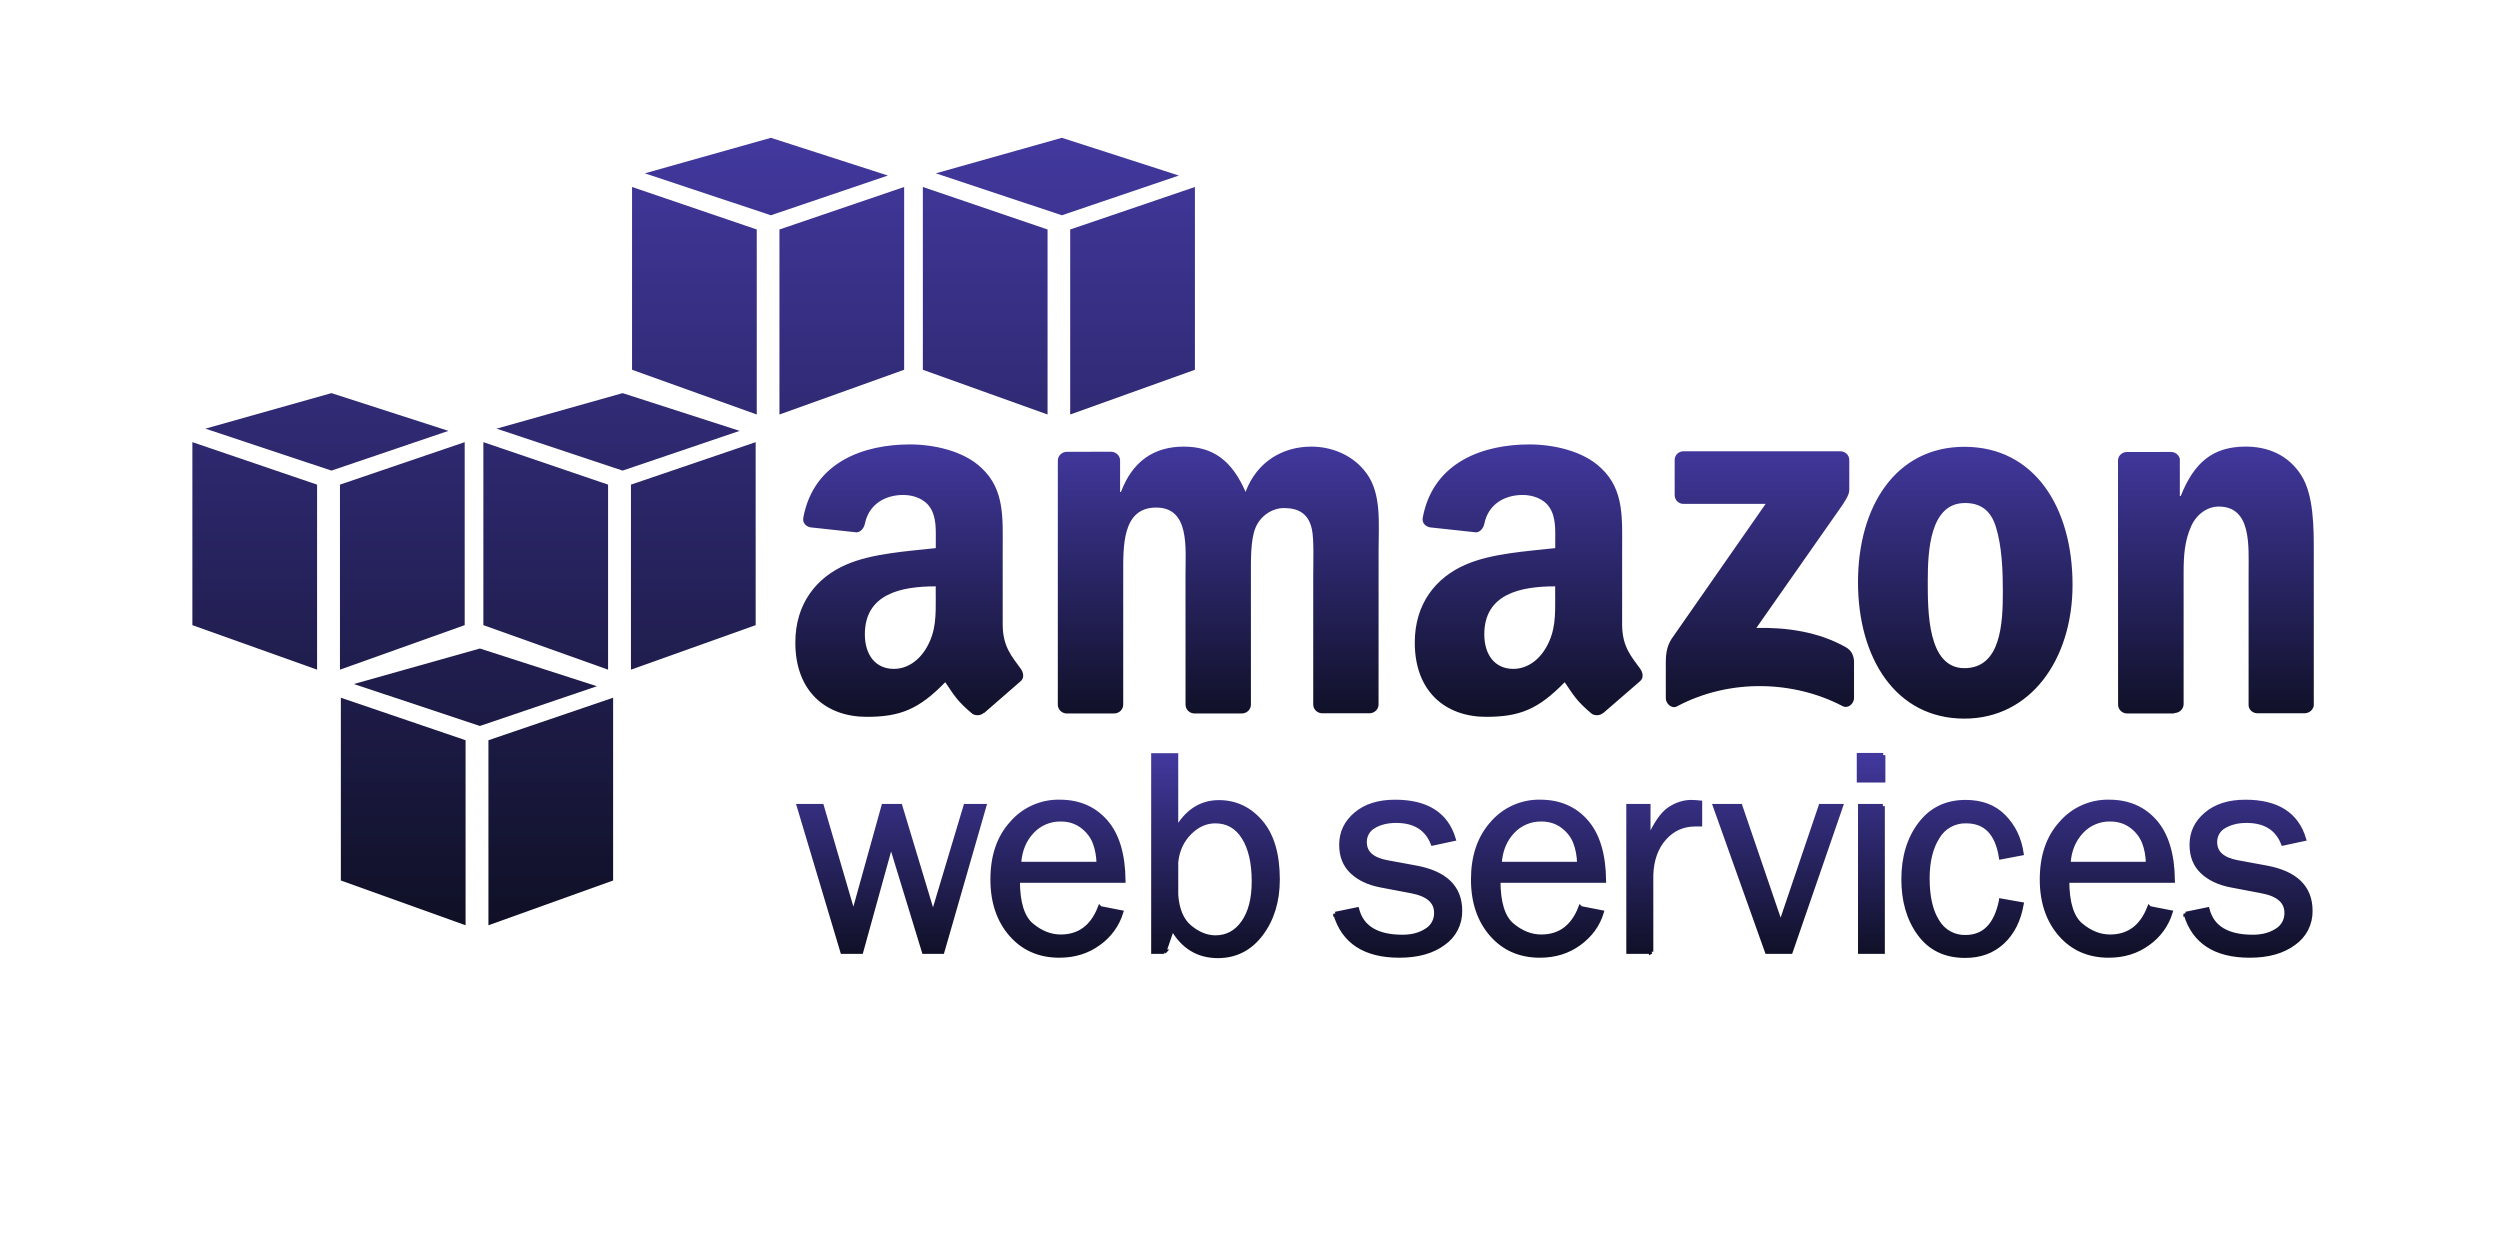 <svg width="121" height="60" viewBox="0 0 121 60" fill="none" xmlns="http://www.w3.org/2000/svg">
<path fill-rule="evenodd" clip-rule="evenodd" d="M16.497 42.616V33.77L22.534 35.827V44.783L16.497 42.616ZM29.675 42.616V33.77L23.64 35.827V44.783L29.675 42.616ZM23.226 31.388L28.89 33.214L23.226 35.137L17.125 33.107L23.226 31.388ZM9.311 30.258V21.4L15.347 23.456V32.412L9.311 30.258ZM22.491 30.257V21.4L16.454 23.456V32.412L22.491 30.257ZM16.041 19.027L21.704 20.854L16.041 22.777L9.941 20.747L16.041 19.027ZM23.395 30.257V21.4L29.431 23.456V32.412L23.395 30.257ZM36.574 30.257V21.4L30.538 23.456V32.412L36.574 30.257ZM30.134 19.027L35.797 20.854L30.134 22.777L24.034 20.747L30.134 19.027ZM30.591 17.897V9.05L36.627 11.107V20.062L30.591 17.897ZM43.761 17.896V9.05L37.725 11.107V20.062L43.761 17.896ZM37.31 6.67L42.974 8.496L37.31 10.419L31.21 8.389L37.31 6.67ZM44.666 17.897V9.05L50.702 11.107V20.062L44.666 17.897ZM57.834 17.897V9.05L51.797 11.107V20.062L57.834 17.897ZM51.394 6.67L57.057 8.496L51.394 10.419L45.294 8.389L51.394 6.67Z" fill="url(#paint0_linear_1915_8665)"/>
<path d="M47.632 39.018L45.604 46.062H44.724L43.124 40.83L41.676 46.062H40.778L38.671 39.018H39.771L41.306 44.268L42.766 39.018H43.57L45.158 44.284L46.736 39.018H47.621H47.632ZM53.24 43.96L54.26 44.16C54.073 44.764 53.691 45.29 53.174 45.655C52.634 46.05 52.002 46.247 51.274 46.247C50.314 46.247 49.536 45.909 48.942 45.231C48.348 44.553 48.042 43.666 48.042 42.568C48.042 41.446 48.342 40.54 48.968 39.848C49.255 39.514 49.612 39.248 50.014 39.069C50.416 38.889 50.853 38.801 51.293 38.811C52.213 38.811 52.951 39.129 53.511 39.766C54.071 40.403 54.357 41.354 54.371 42.622H49.258C49.258 43.687 49.48 44.406 49.926 44.778C50.372 45.15 50.842 45.336 51.338 45.336C52.233 45.336 52.864 44.874 53.23 43.949L53.24 43.96ZM53.18 41.816C53.17 41.421 53.106 41.07 52.985 40.763C52.864 40.456 52.66 40.195 52.372 39.979C52.084 39.763 51.739 39.655 51.335 39.655C51.077 39.651 50.82 39.701 50.582 39.802C50.344 39.903 50.13 40.052 49.954 40.241C49.576 40.641 49.354 41.156 49.317 41.816H53.179H53.18ZM56.35 46.062H55.823V36.562H56.92V40.202C57.42 39.289 58.12 38.832 58.993 38.832C59.799 38.832 60.475 39.152 61.02 39.789C61.565 40.426 61.837 41.353 61.837 42.567C61.837 43.614 61.567 44.492 61.033 45.202C60.499 45.912 59.799 46.267 58.941 46.267C57.985 46.267 57.241 45.813 56.741 44.907L56.341 46.072L56.35 46.062ZM56.92 43.302C56.97 44.025 57.193 44.55 57.585 44.876C57.977 45.202 58.392 45.376 58.829 45.376C59.386 45.376 59.835 45.134 60.177 44.65C60.519 44.166 60.689 43.503 60.689 42.662C60.689 41.755 60.524 41.042 60.195 40.522C59.866 40.002 59.408 39.744 58.823 39.744C58.363 39.744 57.949 39.929 57.579 40.298C57.209 40.667 56.979 41.145 56.921 41.73V43.3L56.92 43.302ZM64.633 44.236L65.679 44.02C65.911 44.905 66.647 45.347 67.883 45.347C68.338 45.347 68.725 45.245 69.041 45.041C69.19 44.953 69.313 44.826 69.396 44.674C69.48 44.523 69.521 44.351 69.516 44.178C69.516 43.628 69.113 43.278 68.308 43.128L66.825 42.846C66.245 42.734 65.782 42.516 65.438 42.19C65.094 41.864 64.923 41.435 64.923 40.89C64.923 40.29 65.157 39.806 65.627 39.408C66.097 39.01 66.727 38.812 67.522 38.812C69.05 38.812 69.992 39.409 70.352 40.604L69.348 40.82C69.06 40.09 68.468 39.723 67.573 39.723C67.127 39.723 66.761 39.823 66.476 39.997C66.342 40.075 66.232 40.187 66.157 40.321C66.082 40.456 66.044 40.609 66.048 40.763C66.048 41.281 66.413 41.606 67.142 41.741L68.512 41.993C69.948 42.253 70.665 42.95 70.665 44.081C70.671 44.388 70.601 44.692 70.461 44.966C70.321 45.24 70.116 45.474 69.863 45.649C69.329 46.047 68.618 46.247 67.729 46.247C66.059 46.247 65.029 45.573 64.633 44.227V44.236ZM76.499 43.96L77.519 44.16C77.334 44.762 76.972 45.26 76.433 45.655C75.894 46.05 75.261 46.247 74.533 46.247C73.573 46.247 72.795 45.909 72.201 45.231C71.607 44.553 71.301 43.666 71.301 42.568C71.301 41.446 71.609 40.54 72.227 39.848C72.514 39.514 72.871 39.248 73.273 39.069C73.675 38.889 74.112 38.801 74.552 38.811C75.47 38.811 76.21 39.129 76.769 39.766C77.328 40.403 77.615 41.354 77.629 42.622H72.517C72.517 43.687 72.739 44.406 73.184 44.778C73.629 45.15 74.1 45.336 74.597 45.336C75.492 45.336 76.123 44.874 76.489 43.949L76.499 43.96ZM76.439 41.816C76.429 41.421 76.364 41.07 76.244 40.763C76.124 40.456 75.92 40.195 75.632 39.979C75.344 39.763 74.999 39.655 74.595 39.655C74.336 39.651 74.08 39.701 73.842 39.802C73.604 39.903 73.389 40.052 73.213 40.241C72.835 40.641 72.613 41.156 72.577 41.816H76.439ZM79.916 46.062H78.819V39.018H79.779V40.66C80.119 39.89 80.459 39.392 80.799 39.165C81.139 38.938 81.499 38.823 81.847 38.823C81.991 38.825 82.135 38.834 82.279 38.849V39.895H82.057C81.454 39.895 80.953 40.119 80.554 40.567C80.155 41.015 79.942 41.604 79.914 42.333V46.063L79.916 46.062ZM89.096 39.018L86.664 46.062H85.527L83.014 39.018H84.228L86.183 44.743L88.123 39.018H89.096ZM91.146 36.55V37.767H89.974V36.55H91.148H91.146ZM91.12 39.017V46.061H90.034V39.017H91.131H91.12ZM96.854 43.595L97.841 43.769C97.701 44.547 97.393 45.156 96.915 45.597C96.437 46.038 95.84 46.257 95.115 46.257C94.145 46.257 93.415 45.897 92.895 45.182C92.375 44.467 92.132 43.582 92.132 42.557C92.132 41.487 92.4 40.597 92.937 39.887C93.474 39.177 94.204 38.822 95.137 38.822C95.903 38.822 96.517 39.052 96.98 39.522C97.443 39.992 97.73 40.572 97.84 41.3L96.853 41.488C96.667 40.325 96.106 39.744 95.168 39.744C94.888 39.735 94.611 39.801 94.366 39.937C94.121 40.072 93.917 40.272 93.776 40.514C93.451 41.027 93.288 41.692 93.288 42.51C93.288 43.41 93.448 44.11 93.772 44.61C93.911 44.845 94.111 45.038 94.35 45.17C94.59 45.302 94.86 45.367 95.133 45.359C96.038 45.359 96.611 44.775 96.853 43.606L96.854 43.595ZM104.03 43.96L105.05 44.16C104.863 44.764 104.481 45.29 103.964 45.655C103.424 46.05 102.792 46.247 102.064 46.247C101.104 46.247 100.324 45.909 99.731 45.231C99.138 44.553 98.831 43.666 98.831 42.568C98.831 41.446 99.131 40.54 99.757 39.848C100.044 39.514 100.401 39.248 100.803 39.069C101.205 38.889 101.642 38.801 102.082 38.811C103.002 38.811 103.742 39.129 104.3 39.766C104.858 40.403 105.146 41.354 105.16 42.622H100.048C100.048 43.687 100.27 44.406 100.716 44.778C101.162 45.15 101.632 45.336 102.128 45.336C103.023 45.336 103.654 44.874 104.02 43.949L104.03 43.96ZM103.97 41.816C103.96 41.421 103.896 41.07 103.775 40.763C103.649 40.449 103.437 40.177 103.163 39.979C102.875 39.763 102.53 39.655 102.126 39.655C101.868 39.65 101.611 39.7 101.374 39.801C101.136 39.902 100.922 40.052 100.746 40.241C100.37 40.641 100.146 41.156 100.109 41.816H103.971H103.97ZM105.79 44.236L106.836 44.02C107.068 44.905 107.803 45.347 109.04 45.347C109.495 45.347 109.88 45.245 110.198 45.041C110.347 44.953 110.469 44.826 110.553 44.674C110.636 44.522 110.677 44.351 110.672 44.178C110.672 43.628 110.269 43.278 109.465 43.128L107.982 42.846C107.402 42.734 106.939 42.516 106.595 42.19C106.251 41.864 106.08 41.435 106.08 40.89C106.08 40.29 106.314 39.806 106.784 39.408C107.254 39.01 107.884 38.812 108.679 38.812C110.207 38.812 111.149 39.409 111.509 40.604L110.505 40.82C110.217 40.09 109.625 39.723 108.73 39.723C108.284 39.723 107.93 39.823 107.633 39.997C107.499 40.075 107.389 40.187 107.314 40.321C107.239 40.456 107.201 40.609 107.205 40.763C107.205 41.281 107.57 41.606 108.299 41.741L109.669 41.993C111.105 42.253 111.822 42.95 111.822 44.081C111.828 44.388 111.758 44.692 111.618 44.966C111.478 45.24 111.273 45.474 111.02 45.649C110.486 46.047 109.775 46.247 108.886 46.247C107.218 46.247 106.186 45.573 105.791 44.227L105.79 44.236Z" fill="url(#paint1_linear_1915_8665)" stroke="url(#paint2_linear_1915_8665)" stroke-width="0.213"/>
<path fill-rule="evenodd" clip-rule="evenodd" d="M81.054 23.964V22.272C81.053 22.215 81.063 22.159 81.084 22.106C81.105 22.053 81.137 22.005 81.177 21.965C81.217 21.925 81.265 21.893 81.318 21.872C81.371 21.851 81.427 21.841 81.484 21.842H89.067C89.309 21.842 89.504 22.018 89.505 22.269V23.719C89.503 23.962 89.298 24.279 88.935 24.784L85.008 30.392C86.466 30.358 88.008 30.576 89.333 31.322C89.633 31.49 89.711 31.738 89.735 31.982V33.787C89.735 34.037 89.463 34.324 89.177 34.174C86.843 32.951 83.747 32.817 81.165 34.188C80.901 34.328 80.625 34.045 80.625 33.796V32.08C80.625 31.805 80.63 31.336 80.907 30.917L85.457 24.387H81.494C81.437 24.39 81.38 24.381 81.326 24.36C81.273 24.34 81.224 24.309 81.183 24.269C81.142 24.229 81.109 24.182 81.087 24.129C81.065 24.076 81.054 24.019 81.055 23.962L81.054 23.964ZM53.917 34.532H51.61C51.39 34.518 51.215 34.352 51.198 34.132L51.199 22.292C51.199 22.055 51.399 21.866 51.644 21.866L53.792 21.865C54.017 21.877 54.197 22.047 54.212 22.263V23.809H54.255C54.815 22.314 55.87 21.616 57.291 21.616C58.734 21.616 59.638 22.314 60.285 23.809C60.845 22.314 62.115 21.616 63.472 21.616C64.442 21.616 65.496 22.016 66.142 22.912C66.874 23.908 66.724 25.354 66.724 26.625L66.722 34.097C66.722 34.334 66.522 34.523 66.277 34.523H63.974C63.744 34.508 63.56 34.325 63.56 34.098V27.83C63.56 27.33 63.603 26.086 63.495 25.612C63.323 24.815 62.795 24.59 62.139 24.59C61.579 24.59 60.997 24.964 60.759 25.562C60.521 26.16 60.544 27.157 60.544 27.83V34.106C60.544 34.343 60.344 34.532 60.099 34.532H57.794C57.562 34.517 57.38 34.334 57.38 34.107L57.378 27.83C57.378 26.51 57.593 24.566 55.958 24.566C54.3 24.566 54.364 26.459 54.364 27.83V34.106C54.364 34.343 54.164 34.532 53.919 34.532H53.917ZM95.077 21.625C98.474 21.625 100.311 24.565 100.311 28.303C100.311 31.916 98.281 34.781 95.077 34.781C91.744 34.781 89.927 31.841 89.927 28.178C89.927 24.491 91.765 21.625 95.077 21.625ZM95.099 24.347C93.411 24.347 93.304 26.664 93.304 28.109C93.304 29.554 93.284 32.339 95.078 32.339C96.852 32.339 96.938 30.152 96.938 28.632C96.938 27.636 96.896 26.439 96.598 25.492C96.341 24.67 95.828 24.346 95.102 24.346L95.099 24.347ZM105.227 34.532H102.929C102.699 34.517 102.515 34.334 102.515 34.107L102.511 22.262C102.531 22.045 102.711 21.876 102.954 21.876L105.094 21.875C105.189 21.879 105.281 21.913 105.354 21.973C105.428 22.033 105.481 22.115 105.504 22.207V24.007H105.548C106.194 22.387 107.098 21.615 108.692 21.615C109.725 21.615 110.738 21.989 111.384 23.01C111.987 23.957 111.987 25.55 111.987 26.698V34.148C111.961 34.348 111.773 34.521 111.545 34.521H109.232C109.019 34.507 108.847 34.351 108.832 34.148V27.718C108.832 26.423 108.982 24.518 107.389 24.518C106.829 24.518 106.312 24.892 106.054 25.465C105.731 26.188 105.687 26.91 105.687 27.708V34.084C105.683 34.321 105.484 34.51 105.237 34.51L105.227 34.532ZM75.272 28.877C75.272 29.777 75.294 30.525 74.84 31.324C74.473 31.974 73.89 32.374 73.243 32.374C72.358 32.374 71.84 31.7 71.84 30.701C71.84 28.737 73.603 28.379 75.27 28.379V28.879L75.272 28.877ZM77.598 34.502C77.445 34.639 77.225 34.648 77.053 34.556C76.287 33.919 76.15 33.626 75.731 33.018C74.465 34.318 73.568 34.695 71.928 34.695C69.986 34.695 68.475 33.495 68.475 31.099C68.475 29.226 69.489 27.953 70.935 27.329C72.187 26.779 73.935 26.679 75.273 26.529V26.229C75.273 25.679 75.316 25.031 74.993 24.556C74.713 24.131 74.173 23.956 73.698 23.956C72.818 23.956 72.036 24.406 71.843 25.342C71.803 25.55 71.651 25.755 71.443 25.766L69.207 25.524C69.007 25.481 68.807 25.33 68.863 25.042C69.377 22.329 71.827 21.51 74.023 21.51C75.145 21.51 76.623 21.81 77.497 22.66C78.62 23.71 78.511 25.107 78.511 26.63V30.224C78.511 31.304 78.961 31.779 79.381 32.362C79.528 32.562 79.561 32.822 79.373 32.975L77.603 34.507L77.597 34.501L77.598 34.502ZM45.291 28.877C45.291 29.777 45.313 30.525 44.859 31.324C44.492 31.974 43.909 32.374 43.262 32.374C42.377 32.374 41.859 31.7 41.859 30.701C41.859 28.737 43.621 28.379 45.289 28.379V28.879L45.291 28.877ZM47.617 34.502C47.464 34.639 47.244 34.648 47.072 34.556C46.306 33.919 46.168 33.626 45.75 33.018C44.484 34.318 43.587 34.695 41.947 34.695C40.005 34.695 38.494 33.495 38.494 31.099C38.494 29.226 39.508 27.953 40.954 27.329C42.206 26.779 43.954 26.679 45.292 26.529V26.229C45.292 25.679 45.335 25.031 45.012 24.556C44.732 24.131 44.192 23.956 43.717 23.956C42.837 23.956 42.055 24.406 41.862 25.342C41.822 25.55 41.662 25.755 41.462 25.766L39.226 25.524C39.026 25.481 38.826 25.33 38.882 25.042C39.395 22.329 41.845 21.51 44.042 21.51C45.164 21.51 46.642 21.81 47.517 22.66C48.639 23.71 48.531 25.107 48.531 26.63V30.224C48.531 31.304 48.981 31.779 49.401 32.362C49.548 32.562 49.581 32.822 49.394 32.975L47.634 34.507L47.628 34.501L47.617 34.502Z" fill="url(#paint3_linear_1915_8665)"/>
<defs>
<linearGradient id="paint0_linear_1915_8665" x1="33.572" y1="6.67" x2="33.572" y2="44.783" gradientUnits="userSpaceOnUse">
<stop stop-color="#42389E"/>
<stop offset="1" stop-color="#0F1026"/>
</linearGradient>
<linearGradient id="paint1_linear_1915_8665" x1="75.247" y1="36.55" x2="75.247" y2="46.267" gradientUnits="userSpaceOnUse">
<stop stop-color="#42389E"/>
<stop offset="1" stop-color="#0F1026"/>
</linearGradient>
<linearGradient id="paint2_linear_1915_8665" x1="75.247" y1="36.55" x2="75.247" y2="46.267" gradientUnits="userSpaceOnUse">
<stop stop-color="#42389E"/>
<stop offset="1" stop-color="#0F1026"/>
</linearGradient>
<linearGradient id="paint3_linear_1915_8665" x1="75.241" y1="21.51" x2="75.241" y2="34.781" gradientUnits="userSpaceOnUse">
<stop stop-color="#42389E"/>
<stop offset="1" stop-color="#0F1026"/>
</linearGradient>
</defs>
</svg>
